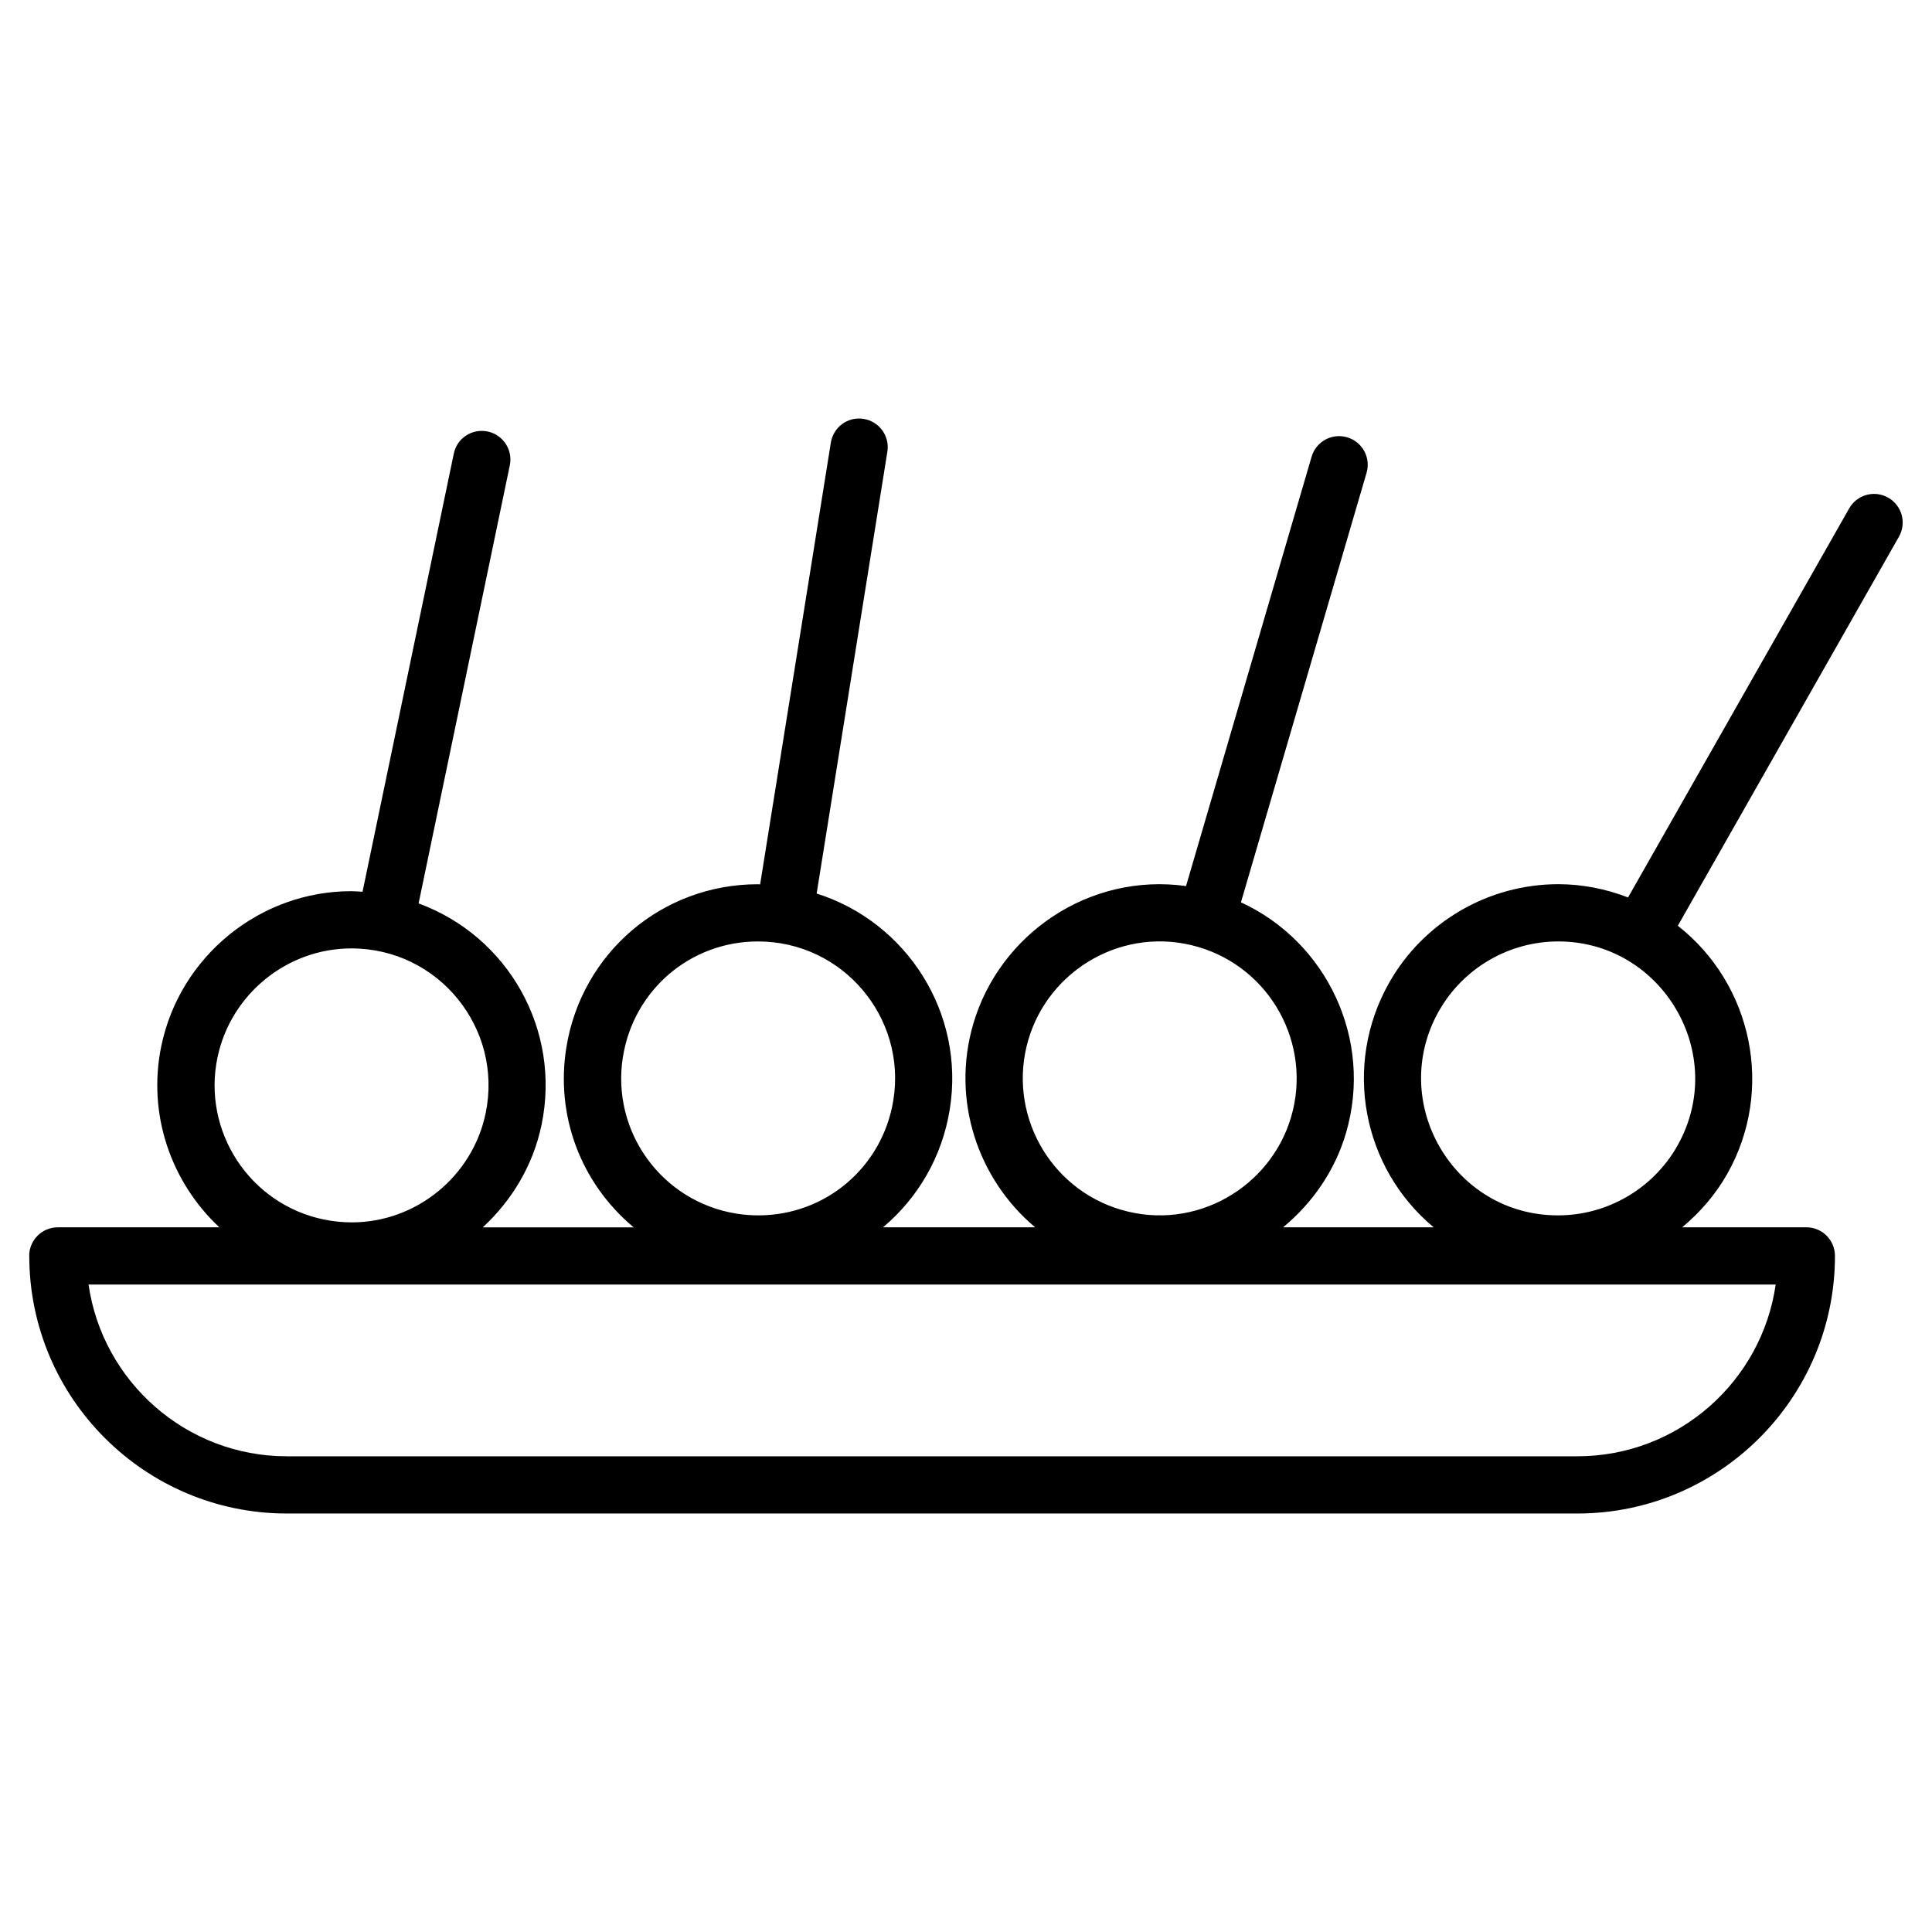 <svg id="Layer_1" enable-background="new 0 0 66 66" height="512" viewBox="0 0 66 66" width="512" xmlns="http://www.w3.org/2000/svg"><g><path d="m1 42.904c0 4.853 3.947 8.8 8.8 8.8h44.085c4.853 0 8.8-3.947 8.8-8.8 0-.54-.437-.978-.978-.978h-4.241c.604-.502 1.13-1.106 1.53-1.808 1.643-2.89.863-6.501-1.679-8.493l7.554-13.291c.267-.47.103-1.067-.367-1.333-.472-.268-1.067-.103-1.333.367l-7.554 13.29c-.76-.294-1.568-.453-2.383-.453-2.384 0-4.596 1.286-5.772 3.356-1.61 2.832-.914 6.344 1.514 8.365h-5.142c.997-.826 1.77-1.929 2.149-3.225.933-3.19-.657-6.524-3.59-7.877l4.291-14.673c.152-.517-.146-1.061-.665-1.213-.519-.151-1.061.146-1.213.665l-4.289 14.666c-3.317-.461-6.373 1.646-7.269 4.709-.762 2.605.158 5.307 2.115 6.949h-5.198c1.184-.994 2.021-2.401 2.282-4.038.525-3.283-1.47-6.39-4.549-7.365l2.416-15.094c.086-.534-.278-1.035-.811-1.12-.536-.088-1.035.278-1.12.811l-2.416 15.092c-.026-0-.051-.006-.077-.006-3.273 0-6.026 2.349-6.544 5.586-.364 2.277.455 4.588 2.3 6.135h-5.154c.988-.913 1.719-2.111 2.007-3.496.678-3.251-1.14-6.447-4.199-7.57l3.116-14.965c.11-.529-.23-1.046-.758-1.157-.537-.108-1.048.23-1.156.758l-3.117 14.966c-.128-.007-.257-.02-.385-.02-3.122 0-5.85 2.222-6.488 5.282-.489 2.351.343 4.67 1.981 6.201h-5.518c-.54-0-.978.437-.978.978zm48.162-8.376c.83-1.46 2.39-2.367 4.072-2.367 3.552 0 5.837 3.865 4.062 6.991-.831 1.46-2.391 2.367-4.072 2.367-3.593-0-5.826-3.89-4.063-6.991zm-14.034.998c.71-2.43 3.288-3.914 5.802-3.177 2.476.725 3.902 3.328 3.178 5.804-.706 2.413-3.271 3.917-5.804 3.176-2.475-.724-3.9-3.327-3.176-5.803zm-13.847.575c.366-2.283 2.305-3.94 4.613-3.94 2.894 0 5.078 2.593 4.625 5.418-.366 2.283-2.305 3.94-4.613 3.94-.247 0-.498-.02-.746-.059-2.552-.409-4.289-2.806-3.88-5.359zm-13.851.024c.45-2.159 2.374-3.726 4.574-3.726 2.975 0 5.189 2.727 4.586 5.633-.45 2.159-2.374 3.726-4.574 3.726-.32 0-.643-.033-.96-.099-2.526-.526-4.152-3.009-3.627-5.533zm53.23 7.757c-.475 3.312-3.333 5.867-6.775 5.867h-44.085c-3.442 0-6.299-2.554-6.775-5.867z"/></g></svg>